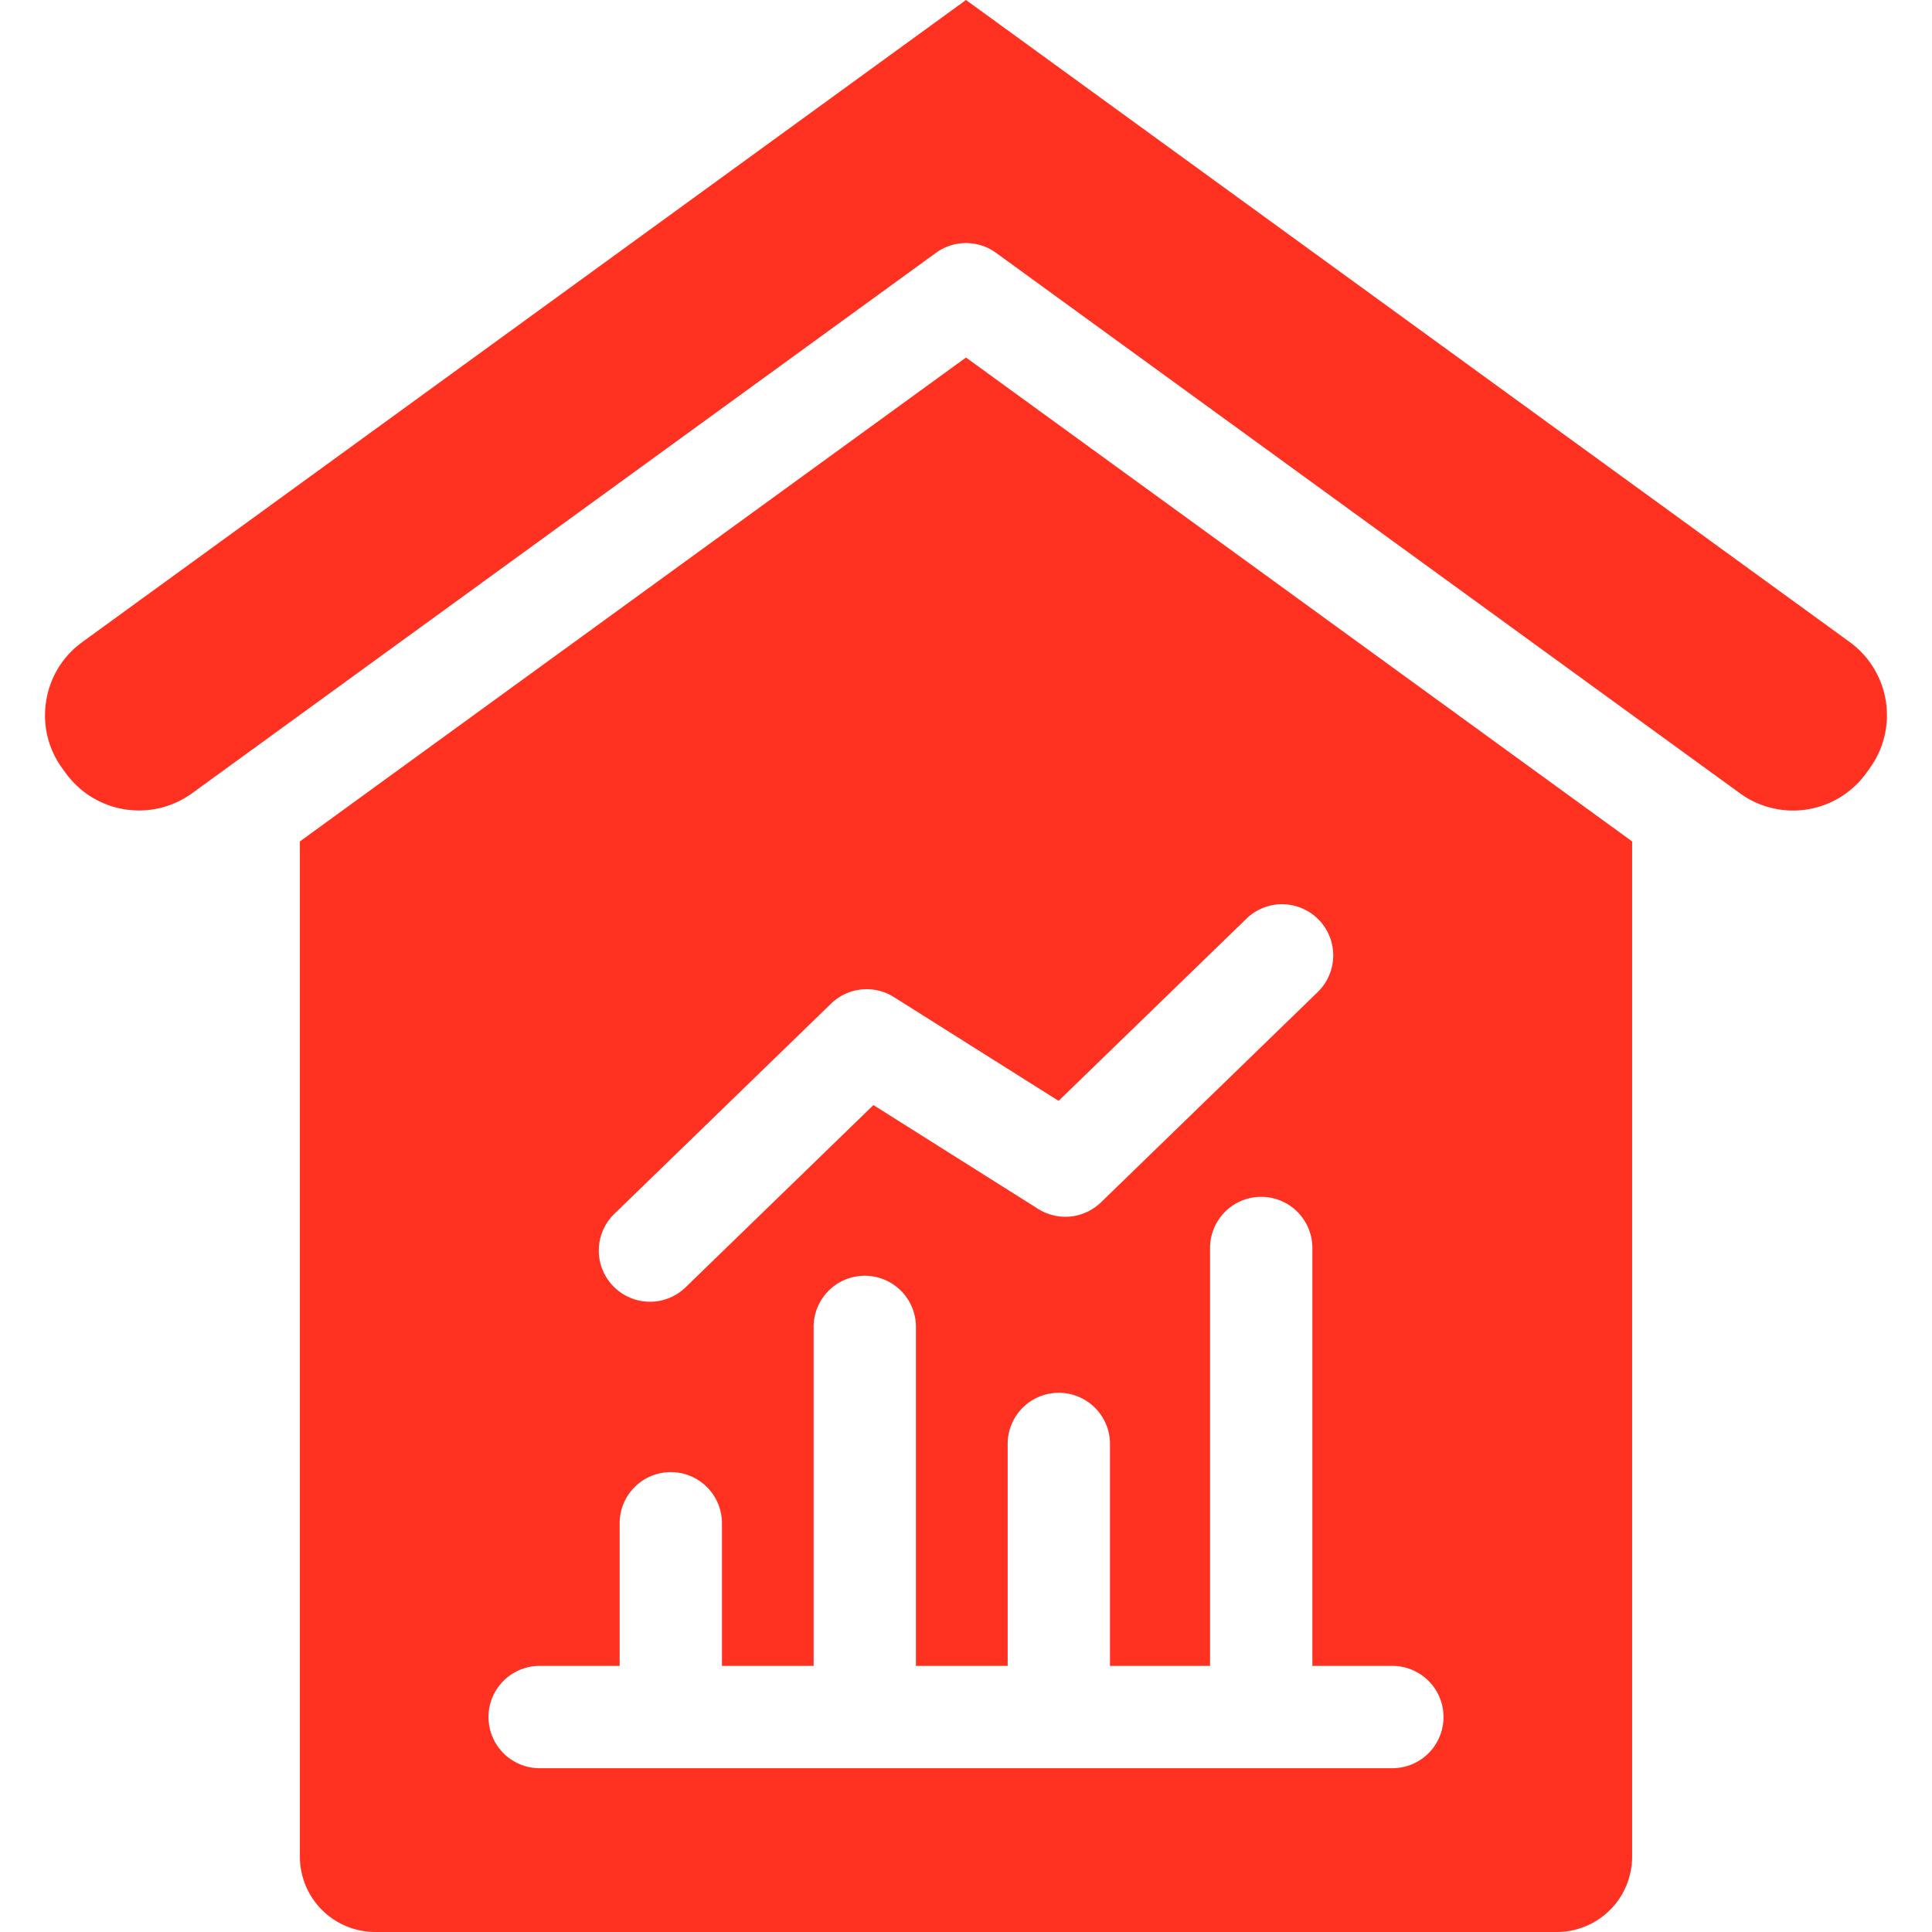 <svg xmlns="http://www.w3.org/2000/svg" version="1.1" xmlns:xlink="http://www.w3.org/1999/xlink" width="512" height="512" x="0" y="0" viewBox="0 0 512 512" style="enable-background:new 0 0 512 512" xml:space="preserve" class=""><g><path fill-rule="evenodd" d="M382.545 455.041a13.55 13.55 0 0 0-13.561-13.561H347.79V330.733a13.557 13.557 0 1 0-27.114 0V441.48h-26.521v-58.7a13.557 13.557 0 1 0-27.113 0v58.7h-24.31v-89.72a13.557 13.557 0 1 0-27.113 0v89.72h-24.293V403.8a13.557 13.557 0 1 0-27.113 0v37.68h-21.195a13.557 13.557 0 1 0 0 27.114h225.966a13.554 13.554 0 0 0 13.561-13.553zM162.511 340.849a13.549 13.549 0 0 1 .3-19.164l57.428-55.709a13.554 13.554 0 0 1 16.664-1.737l43.637 27.505 49.784-48.287a13.555 13.555 0 1 1 18.873 19.462l-57.428 55.717a13.548 13.548 0 0 1-16.664 1.729l-43.637-27.506-49.776 48.288a13.561 13.561 0 0 1-19.178-.3zM12.237 185.79a23.779 23.779 0 0 1 9.54-15.612L256 0l234.233 170.178a23.979 23.979 0 0 1 5.283 33.4l-.993 1.372a23.924 23.924 0 0 1-33.4 5.293L263.967 67.009a13.541 13.541 0 0 0-15.932 0L50.876 210.244a23.972 23.972 0 0 1-33.387-5.279l-1-1.372a23.73 23.73 0 0 1-4.251-17.8zM412.578 512H99.432a19.976 19.976 0 0 1-19.959-19.952V222.986L256 94.742l176.53 128.244v269.062A19.97 19.97 0 0 1 412.578 512z" fill="#ff3221" opacity="1" data-original="#000000" class=""></path></g></svg>